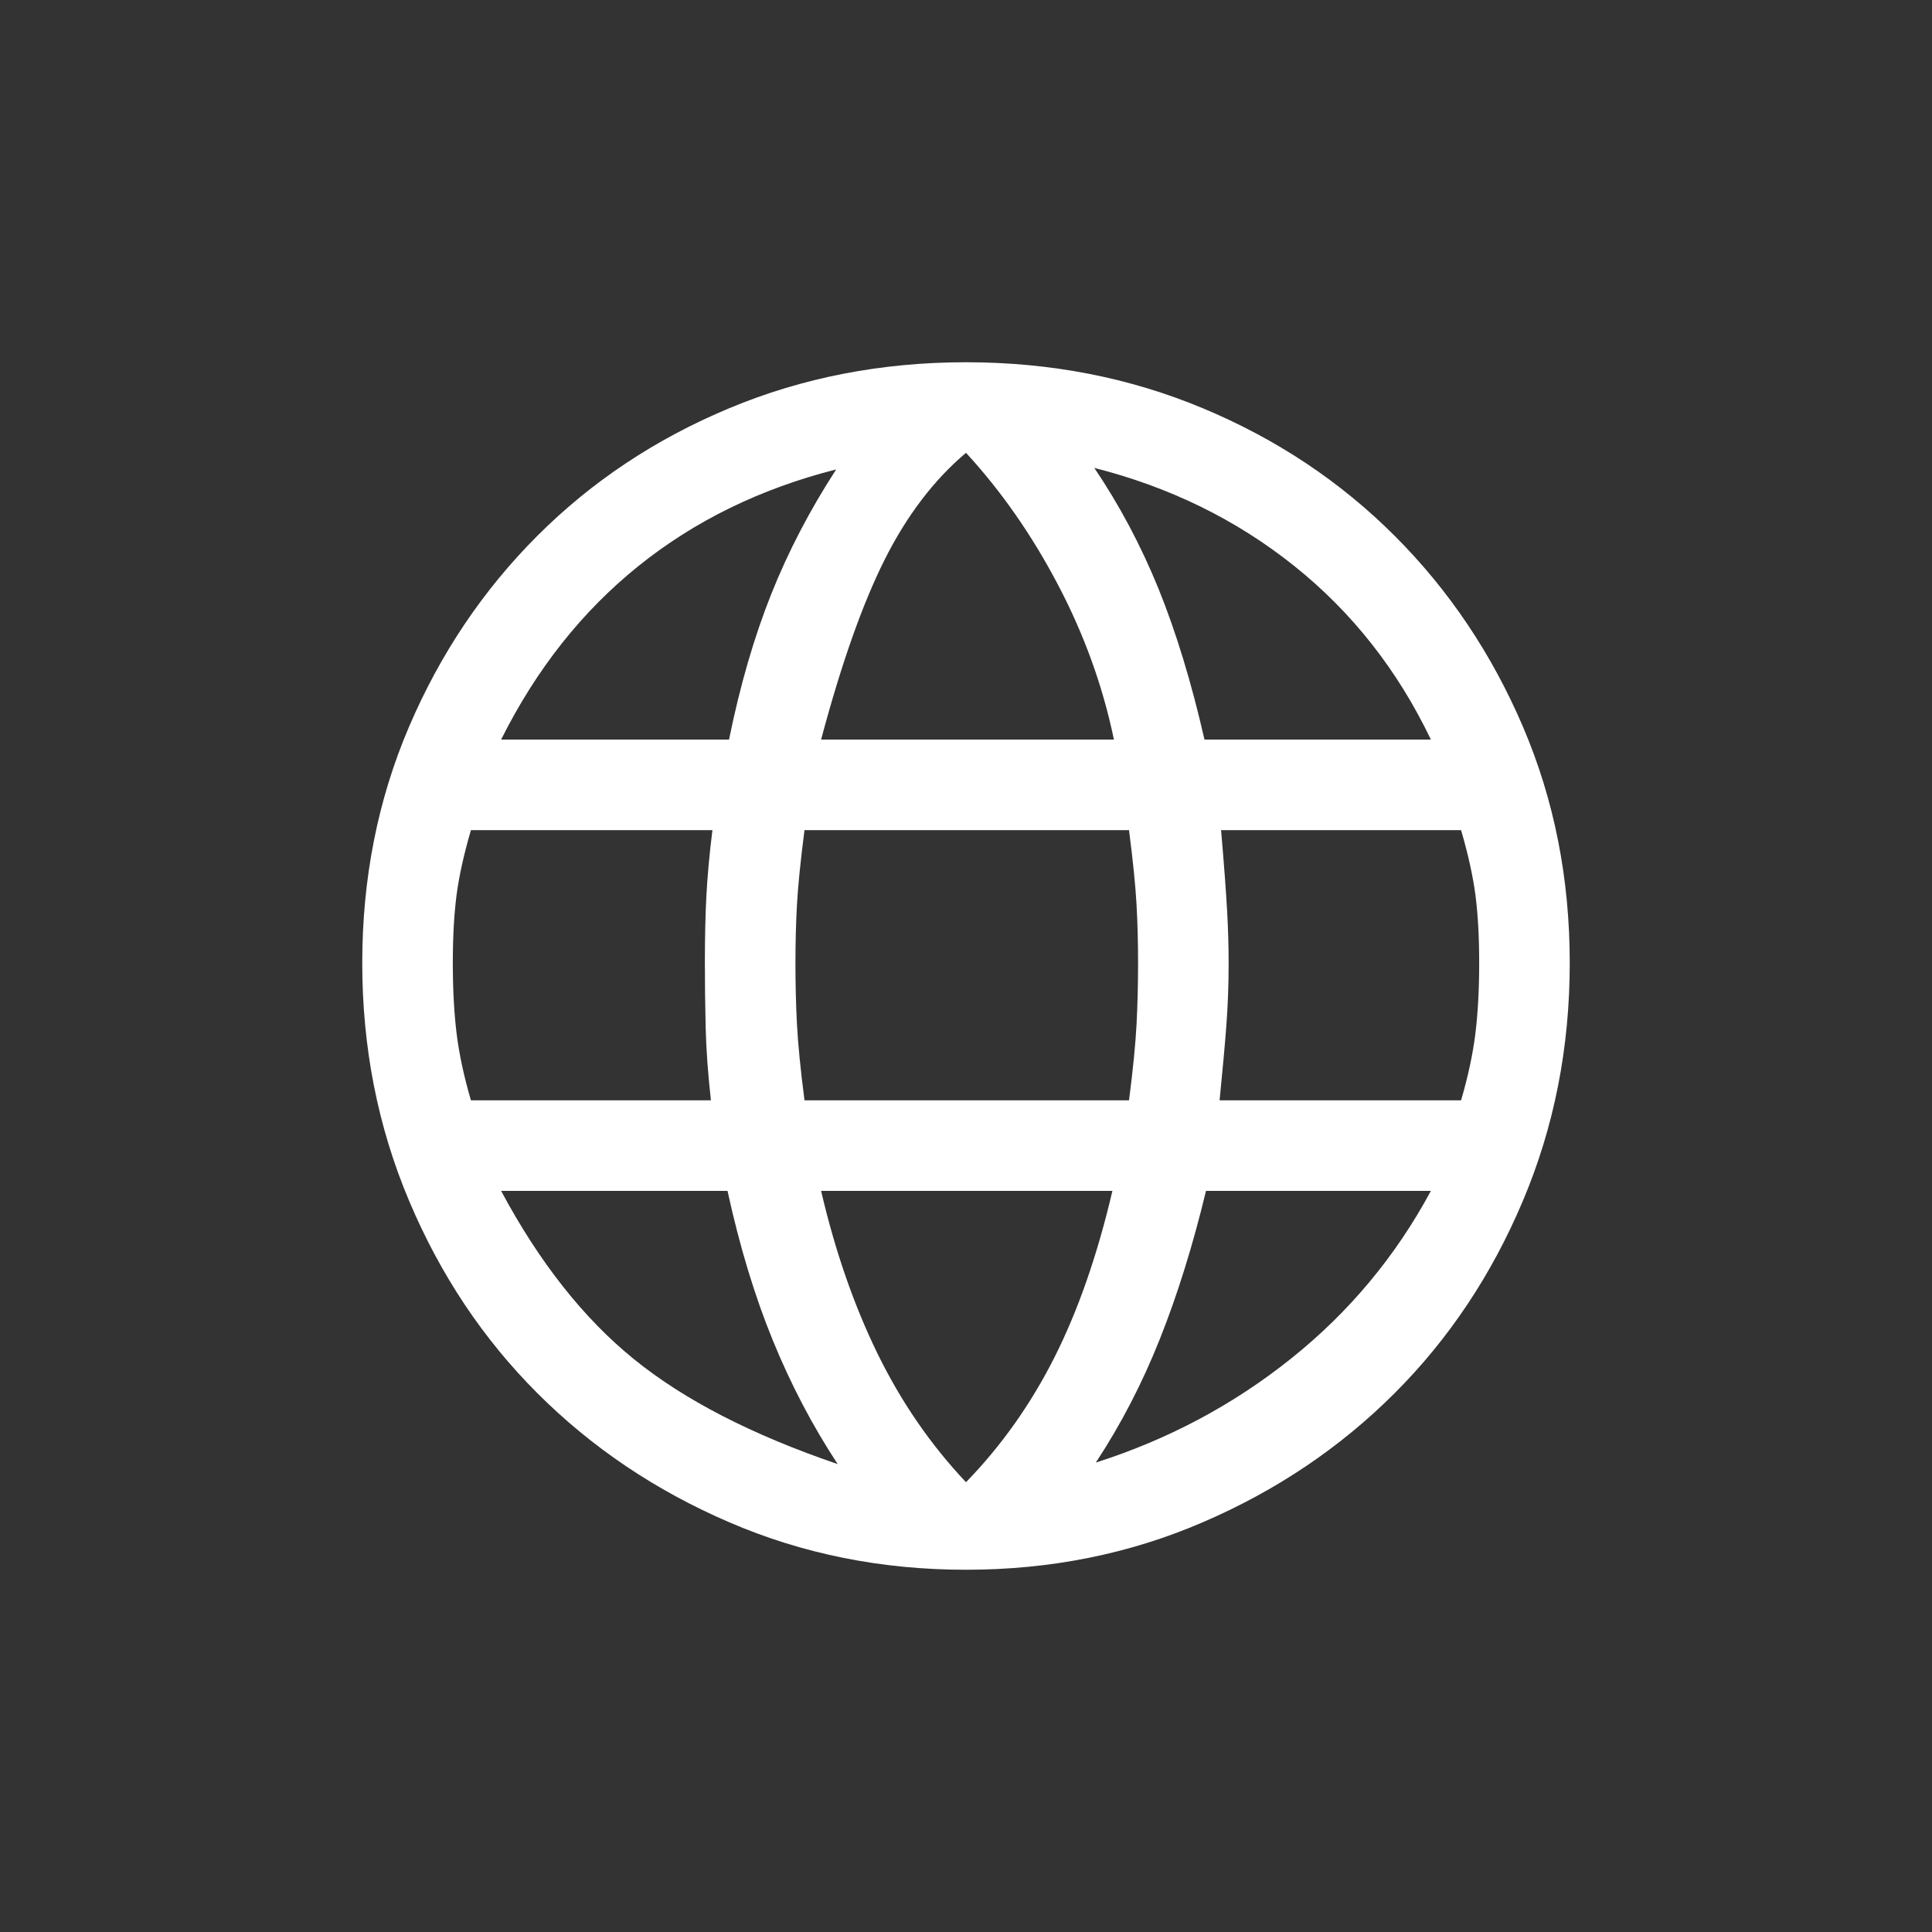 <svg width="32" height="32" viewBox="0 0 32 32" fill="none" xmlns="http://www.w3.org/2000/svg">
<rect x="0" y="0" width="32" height="32" fill="#333333" stroke="none"/>
<g id=" Utility / Language">
<path id="Vector" d="M16 26C14.6 26 13.292 25.738 12.075 25.212C10.858 24.688 9.8 23.975 8.9 23.075C8 22.175 7.292 21.113 6.775 19.887C6.258 18.663 6 17.35 6 15.95C6 14.55 6.258 13.246 6.775 12.037C7.292 10.829 8 9.775 8.9 8.875C9.8 7.975 10.858 7.271 12.075 6.763C13.292 6.254 14.6 6 16 6C17.4 6 18.708 6.254 19.925 6.763C21.142 7.271 22.2 7.975 23.1 8.875C24 9.775 24.708 10.829 25.225 12.037C25.742 13.246 26 14.55 26 15.95C26 17.35 25.742 18.663 25.225 19.887C24.708 21.113 24 22.175 23.1 23.075C22.2 23.975 21.142 24.688 19.925 25.212C18.708 25.738 17.4 26 16 26ZM16 24.55C16.583 23.95 17.071 23.262 17.462 22.488C17.854 21.712 18.175 20.792 18.425 19.725H13.6C13.833 20.725 14.146 21.625 14.537 22.425C14.929 23.225 15.417 23.933 16 24.55ZM13.875 24.25C13.458 23.617 13.1 22.933 12.8 22.2C12.5 21.467 12.25 20.642 12.05 19.725H8.3C8.933 20.908 9.667 21.837 10.5 22.512C11.333 23.188 12.458 23.767 13.875 24.25ZM18.15 24.225C19.35 23.842 20.429 23.267 21.387 22.5C22.346 21.733 23.117 20.808 23.7 19.725H19.975C19.758 20.625 19.504 21.442 19.212 22.175C18.921 22.908 18.567 23.592 18.15 24.225ZM7.8 18.225H11.775C11.725 17.775 11.696 17.371 11.688 17.012C11.679 16.654 11.675 16.3 11.675 15.95C11.675 15.533 11.683 15.162 11.7 14.838C11.717 14.512 11.75 14.15 11.8 13.75H7.8C7.683 14.15 7.604 14.508 7.562 14.825C7.521 15.142 7.5 15.517 7.5 15.95C7.5 16.383 7.521 16.771 7.562 17.113C7.604 17.454 7.683 17.825 7.8 18.225ZM13.325 18.225H18.7C18.767 17.708 18.808 17.288 18.825 16.962C18.842 16.637 18.85 16.3 18.85 15.95C18.85 15.617 18.842 15.296 18.825 14.988C18.808 14.679 18.767 14.267 18.7 13.75H13.325C13.258 14.267 13.217 14.679 13.2 14.988C13.183 15.296 13.175 15.617 13.175 15.95C13.175 16.3 13.183 16.637 13.2 16.962C13.217 17.288 13.258 17.708 13.325 18.225ZM20.2 18.225H24.2C24.317 17.825 24.396 17.454 24.438 17.113C24.479 16.771 24.5 16.383 24.5 15.95C24.5 15.517 24.479 15.142 24.438 14.825C24.396 14.508 24.317 14.15 24.2 13.75H20.225C20.275 14.333 20.308 14.779 20.325 15.088C20.342 15.396 20.35 15.683 20.35 15.95C20.35 16.317 20.337 16.663 20.312 16.988C20.288 17.312 20.25 17.725 20.2 18.225ZM19.95 12.25H23.7C23.15 11.1 22.396 10.142 21.438 9.375C20.479 8.608 19.375 8.067 18.125 7.75C18.542 8.367 18.896 9.033 19.188 9.75C19.479 10.467 19.733 11.3 19.95 12.25ZM13.6 12.25H18.45C18.267 11.367 17.958 10.512 17.525 9.688C17.092 8.863 16.583 8.133 16 7.5C15.467 7.95 15.017 8.542 14.65 9.275C14.283 10.008 13.933 11 13.6 12.25ZM8.3 12.25H12.075C12.258 11.35 12.492 10.546 12.775 9.838C13.058 9.129 13.417 8.442 13.85 7.775C12.6 8.092 11.508 8.625 10.575 9.375C9.642 10.125 8.883 11.083 8.3 12.25Z" fill="white"/>
</g>
</svg>
